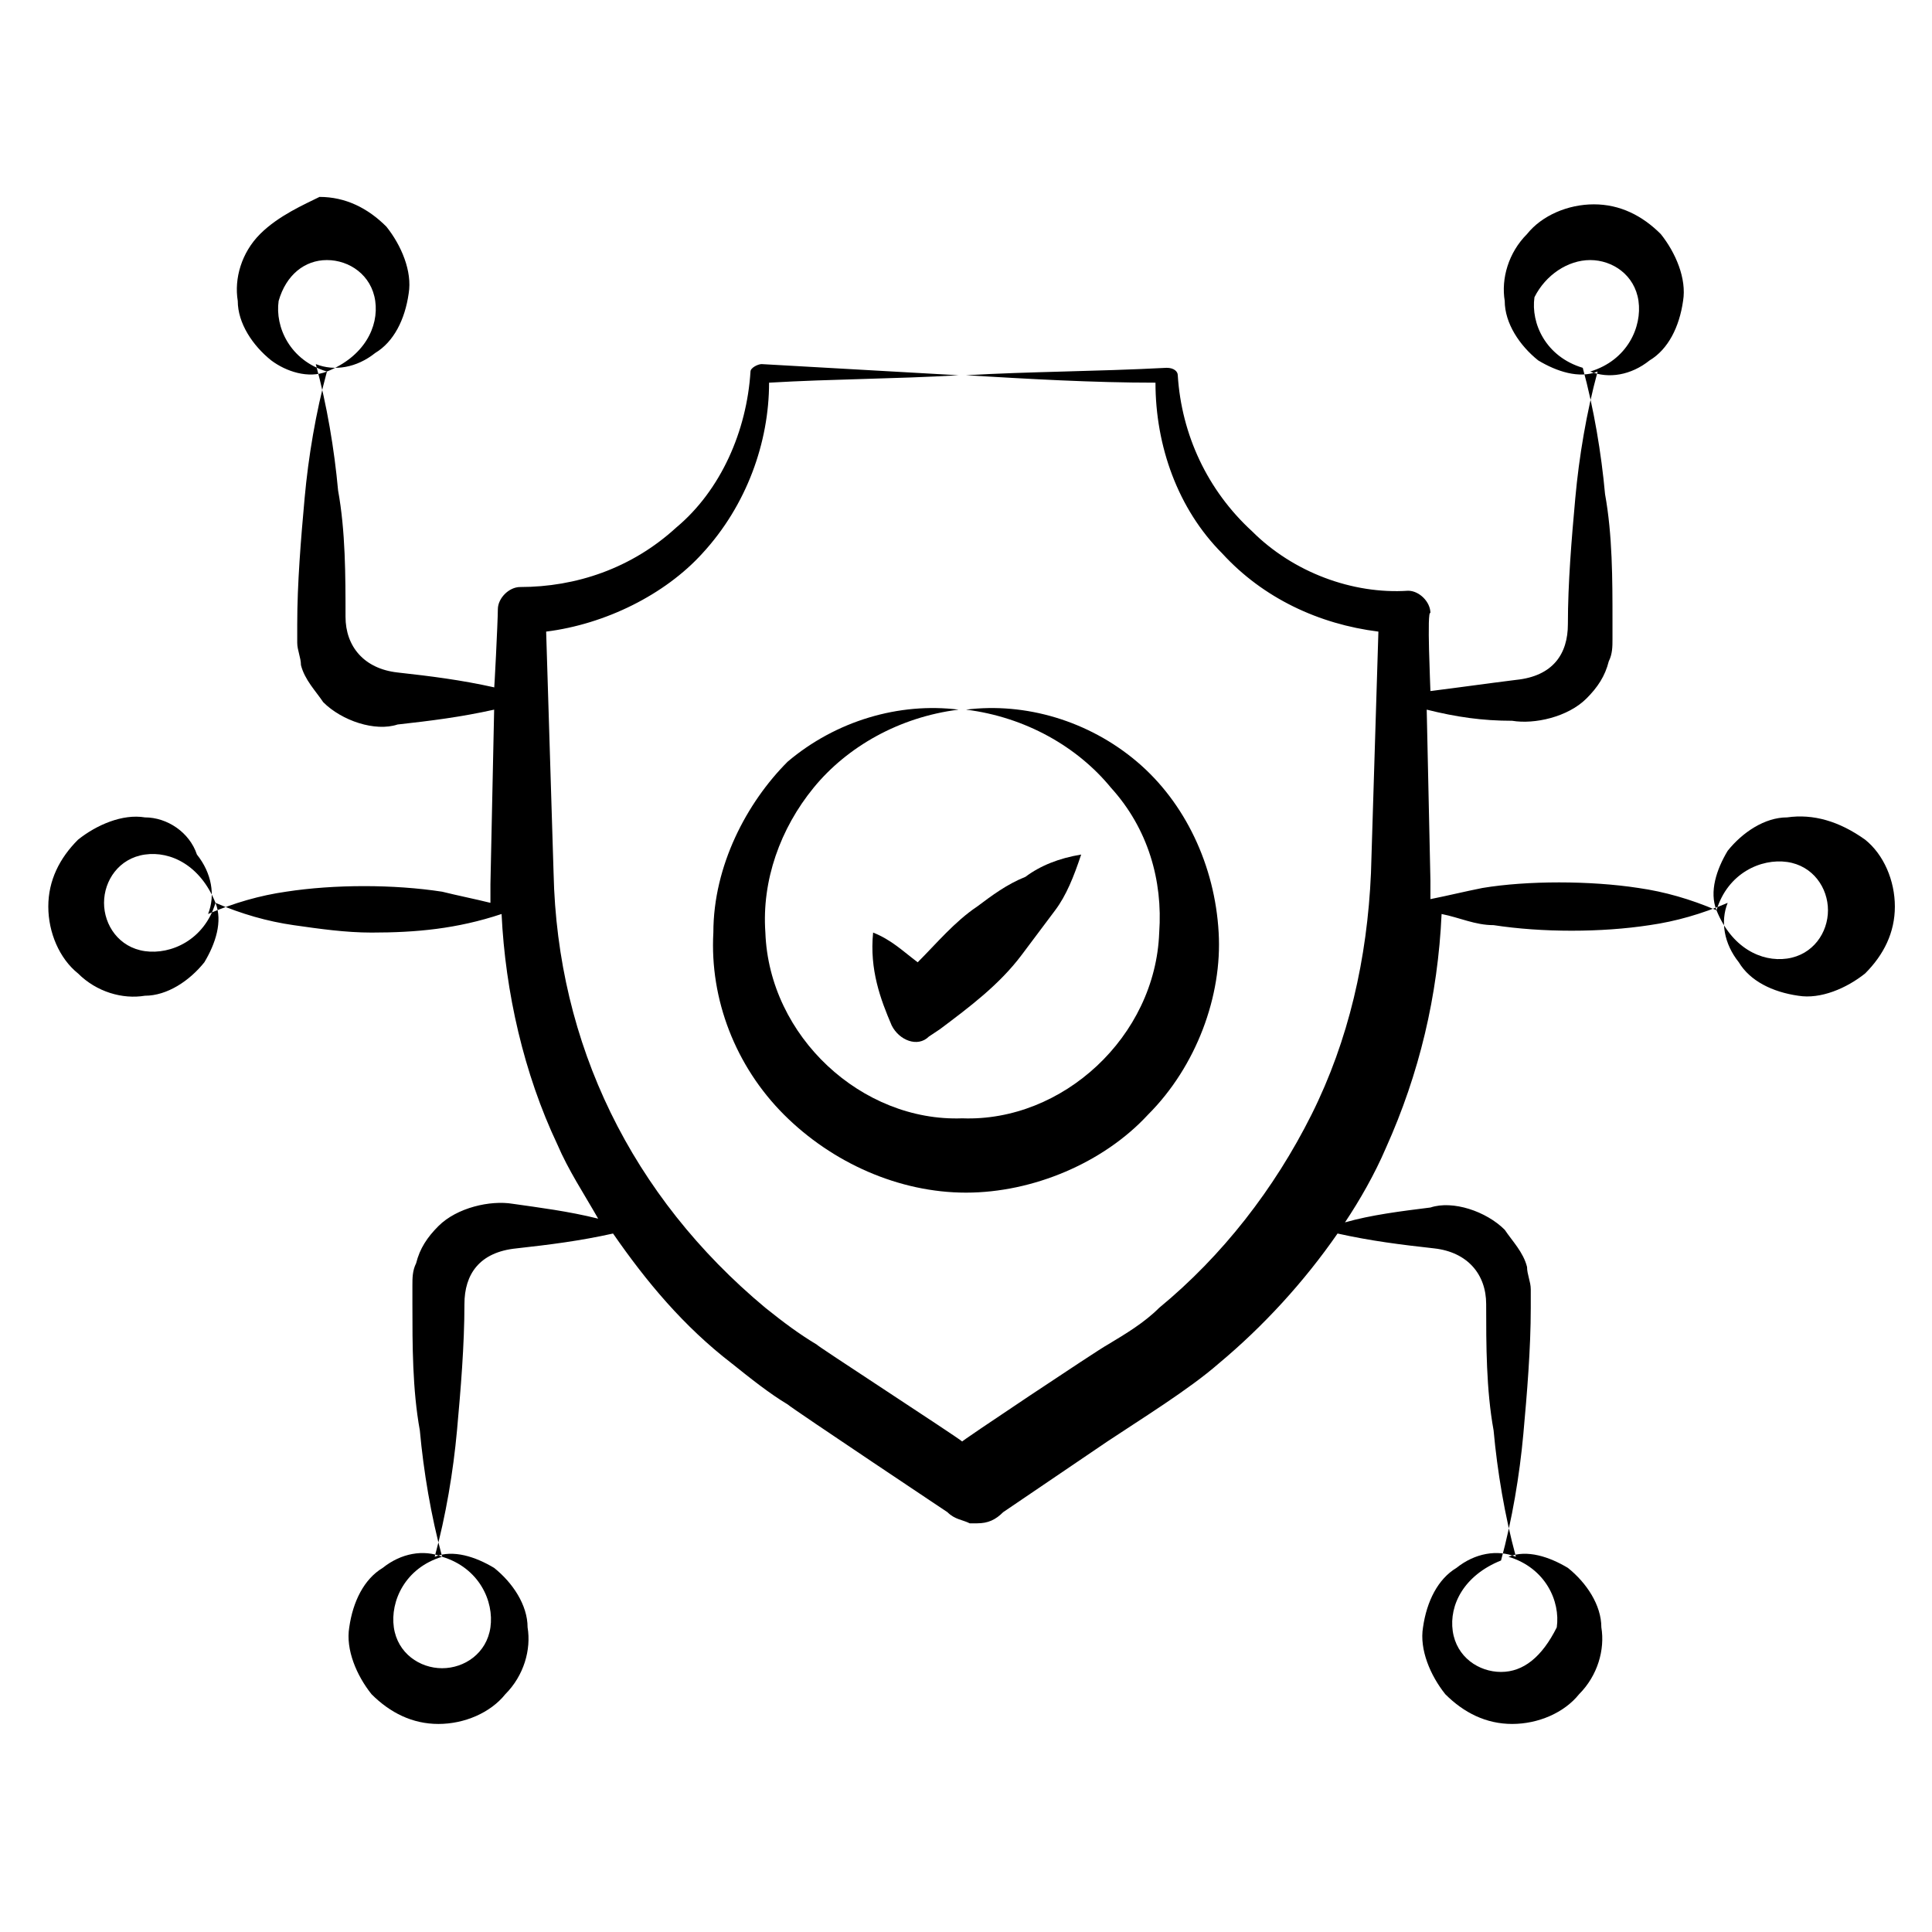 <svg xmlns="http://www.w3.org/2000/svg" version="1.1" xmlns:xlink="http://www.w3.org/1999/xlink" xmlns:svgjs="http://svgjs.com/svgjs" x="0" y="0" viewBox="0 0 52 52" style="enable-background:new 0 0 512 512" xml:space="preserve" class=""><g><path d="M19.2 25.1c-.1 1.8.6 3.6 1.9 4.9s3.1 2.1 4.9 2.1 3.7-.8 4.9-2.1c1.3-1.3 2-3.2 1.9-4.9-.1-1.8-.9-3.5-2.2-4.6s-3-1.6-4.6-1.4c1.6.2 3 1 3.9 2.1 1 1.1 1.4 2.5 1.3 3.9-.1 2.8-2.6 5.1-5.3 5-2.7.1-5.2-2.2-5.3-5-.1-1.4.4-2.8 1.3-3.9s2.3-1.9 3.9-2.1c-1.6-.2-3.3.3-4.6 1.4-1.1 1.1-2 2.8-2 4.6z"  data-original="#000000" class=""></path><path d="M24 27.6c.2.4.7.6 1 .3l.3-.2c.8-.6 1.6-1.2 2.2-2l.9-1.2c.3-.4.5-.9.7-1.5-.6.1-1.1.3-1.5.6-.5.2-.9.5-1.3.8-.6.4-1.1 1-1.6 1.5-.4-.3-.7-.6-1.2-.8-.1 1 .2 1.8.5 2.5z"  data-original="#000000" class=""></path><path d="M48.1 22c-.6 0-1.2.4-1.6.9-.3.5-.5 1.1-.3 1.6.3-1 1.2-1.4 1.9-1.3s1.1.7 1.1 1.3-.4 1.2-1.1 1.3-1.5-.3-1.9-1.3c-.7-.3-1.4-.5-2.1-.6-1.3-.2-3-.2-4.2 0-.5.1-.9.2-1.4.3v-.5l-.1-4.6c.8.2 1.5.3 2.3.3.6.1 1.5-.1 2-.6.3-.3.5-.6.6-1 .1-.2.1-.4.1-.6v-.5c0-1.1 0-2.3-.2-3.4-.1-1.1-.3-2.3-.6-3.4-1-.3-1.4-1.2-1.3-1.9.3-.6.9-1 1.5-1s1.2.4 1.3 1.1-.3 1.6-1.3 1.9c.5.2 1.1.1 1.6-.3.5-.3.8-.9.9-1.6.1-.6-.2-1.3-.6-1.8-.5-.5-1.1-.8-1.8-.8s-1.4.3-1.8.8c-.5.5-.7 1.2-.6 1.8 0 .6.4 1.2.9 1.6.5.3 1.1.5 1.6.3-.3 1.1-.5 2.3-.6 3.4s-.2 2.3-.2 3.4c0 .8-.4 1.4-1.4 1.5-.8.1-1.5.2-2.3.3 0-.1-.1-2.2 0-2.1 0-.3-.3-.6-.6-.6-1.5.1-3.1-.5-4.2-1.6-1.2-1.1-1.9-2.6-2-4.2 0-.1-.1-.2-.3-.2-1.9.1-3.7.1-5.4.2 1.7.1 3.4.2 5.1.2 0 1.7.6 3.4 1.8 4.6 1.1 1.2 2.6 1.9 4.2 2.1l-.2 6.5c-.1 2.3-.6 4.5-1.6 6.5s-2.4 3.8-4.1 5.2c-.4.4-.9.7-1.4 1-.2.1-4.1 2.7-3.9 2.6-.1-.1-4.1-2.7-3.9-2.6-.5-.3-.9-.6-1.4-1-3.6-3-5.6-7.1-5.7-11.7l-.2-6.5c1.6-.2 3.2-1 4.2-2.1 1.2-1.3 1.8-3 1.8-4.6 1.7-.1 3.4-.1 5.1-.2-1.8-.1-3.5-.2-5.3-.3-.1 0-.3.1-.3.2-.1 1.6-.8 3.2-2 4.2-1.2 1.1-2.7 1.6-4.2 1.6-.3 0-.6.3-.6.6s-.1 2.3-.1 2.1c-.9-.2-1.7-.3-2.6-.4s-1.4-.7-1.4-1.5c0-1.1 0-2.3-.2-3.4-.1-1.1-.3-2.3-.6-3.4.5.2 1.1.1 1.6-.3.5-.3.8-.9.9-1.6.1-.6-.2-1.3-.6-1.8-.5-.5-1.1-.8-1.8-.8-.4.2-1.1.5-1.6 1s-.7 1.2-.6 1.8c0 .6.4 1.2.9 1.6.4.3 1 .5 1.5.3-1-.3-1.4-1.2-1.3-1.9.2-.7.7-1.1 1.3-1.1s1.2.4 1.3 1.1-.3 1.5-1.3 1.9c-.3 1.1-.5 2.3-.6 3.4S8 15.7 8 16.8v.5c0 .2.1.4.1.6.1.4.4.7.6 1 .5.5 1.4.8 2 .6.9-.1 1.7-.2 2.6-.4l-.1 4.7v.5c-.4-.1-.9-.2-1.3-.3-1.3-.2-2.9-.2-4.2 0-.7.1-1.4.3-2.1.6.2-.5.1-1.1-.3-1.6-.2-.6-.8-1-1.4-1-.6-.1-1.3.2-1.8.6-.5.5-.8 1.1-.8 1.8s.3 1.4.8 1.8c.5.5 1.2.7 1.8.6.6 0 1.2-.4 1.6-.9.3-.5.5-1.1.3-1.6-.3 1-1.2 1.4-1.9 1.3s-1.1-.7-1.1-1.3.4-1.2 1.1-1.3 1.5.3 1.9 1.3c.7.3 1.4.5 2.1.6s1.4.2 2.1.2c1.2 0 2.3-.1 3.5-.5.1 2.1.6 4.3 1.5 6.2.3.7.7 1.3 1.1 2-.8-.2-1.6-.3-2.3-.4-.6-.1-1.5.1-2 .6-.3.3-.5.6-.6 1-.1.2-.1.4-.1.6v.5c0 1.1 0 2.3.2 3.4.1 1.1.3 2.3.6 3.4 1 .3 1.4 1.2 1.3 1.9s-.7 1.1-1.3 1.1-1.2-.4-1.3-1.1.3-1.6 1.3-1.9c-.5-.2-1.1-.1-1.6.3-.5.3-.8.9-.9 1.6-.1.6.2 1.3.6 1.8.5.5 1.1.8 1.8.8s1.4-.3 1.8-.8c.5-.5.7-1.2.6-1.8 0-.6-.4-1.2-.9-1.6-.5-.3-1.1-.5-1.6-.3.3-1.1.5-2.3.6-3.4s.2-2.3.2-3.4c0-.8.4-1.4 1.4-1.5.9-.1 1.7-.2 2.6-.4.9 1.3 1.9 2.5 3.2 3.5.5.4 1 .8 1.5 1.1.1.1 4.6 3.1 4.3 2.9.2.2.4.2.6.3h.2c.3 0 .5-.1.7-.3l2.8-1.9c.9-.6 2.2-1.4 3-2.1 1.2-1 2.3-2.2 3.2-3.5.9.2 1.7.3 2.6.4s1.4.7 1.4 1.5c0 1.1 0 2.3.2 3.4.1 1.1.3 2.3.6 3.4-.5-.2-1.1-.1-1.6.3-.5.3-.8.9-.9 1.6-.1.6.2 1.3.6 1.8.5.5 1.1.8 1.8.8s1.4-.3 1.8-.8c.5-.5.7-1.2.6-1.8 0-.6-.4-1.2-.9-1.6-.5-.3-1.1-.5-1.6-.3 1 .3 1.4 1.2 1.3 1.9-.4.8-.9 1.2-1.5 1.2s-1.2-.4-1.3-1.1.3-1.5 1.3-1.9c.3-1.1.5-2.3.6-3.4s.2-2.3.2-3.4v-.5c0-.2-.1-.4-.1-.6-.1-.4-.4-.7-.6-1-.5-.5-1.4-.8-2-.6-.8.1-1.6.2-2.3.4.4-.6.8-1.3 1.1-2 .9-2 1.4-4.1 1.5-6.3.5.1.9.3 1.4.3 1.3.2 2.9.2 4.2 0 .7-.1 1.4-.3 2.1-.6-.2.5-.1 1.1.3 1.6.3.5.9.8 1.6.9.6.1 1.3-.2 1.8-.6.5-.5.8-1.1.8-1.8s-.3-1.4-.8-1.8c-.7-.5-1.4-.7-2.1-.6z"  data-original="#000000" class=""></path></g></svg>